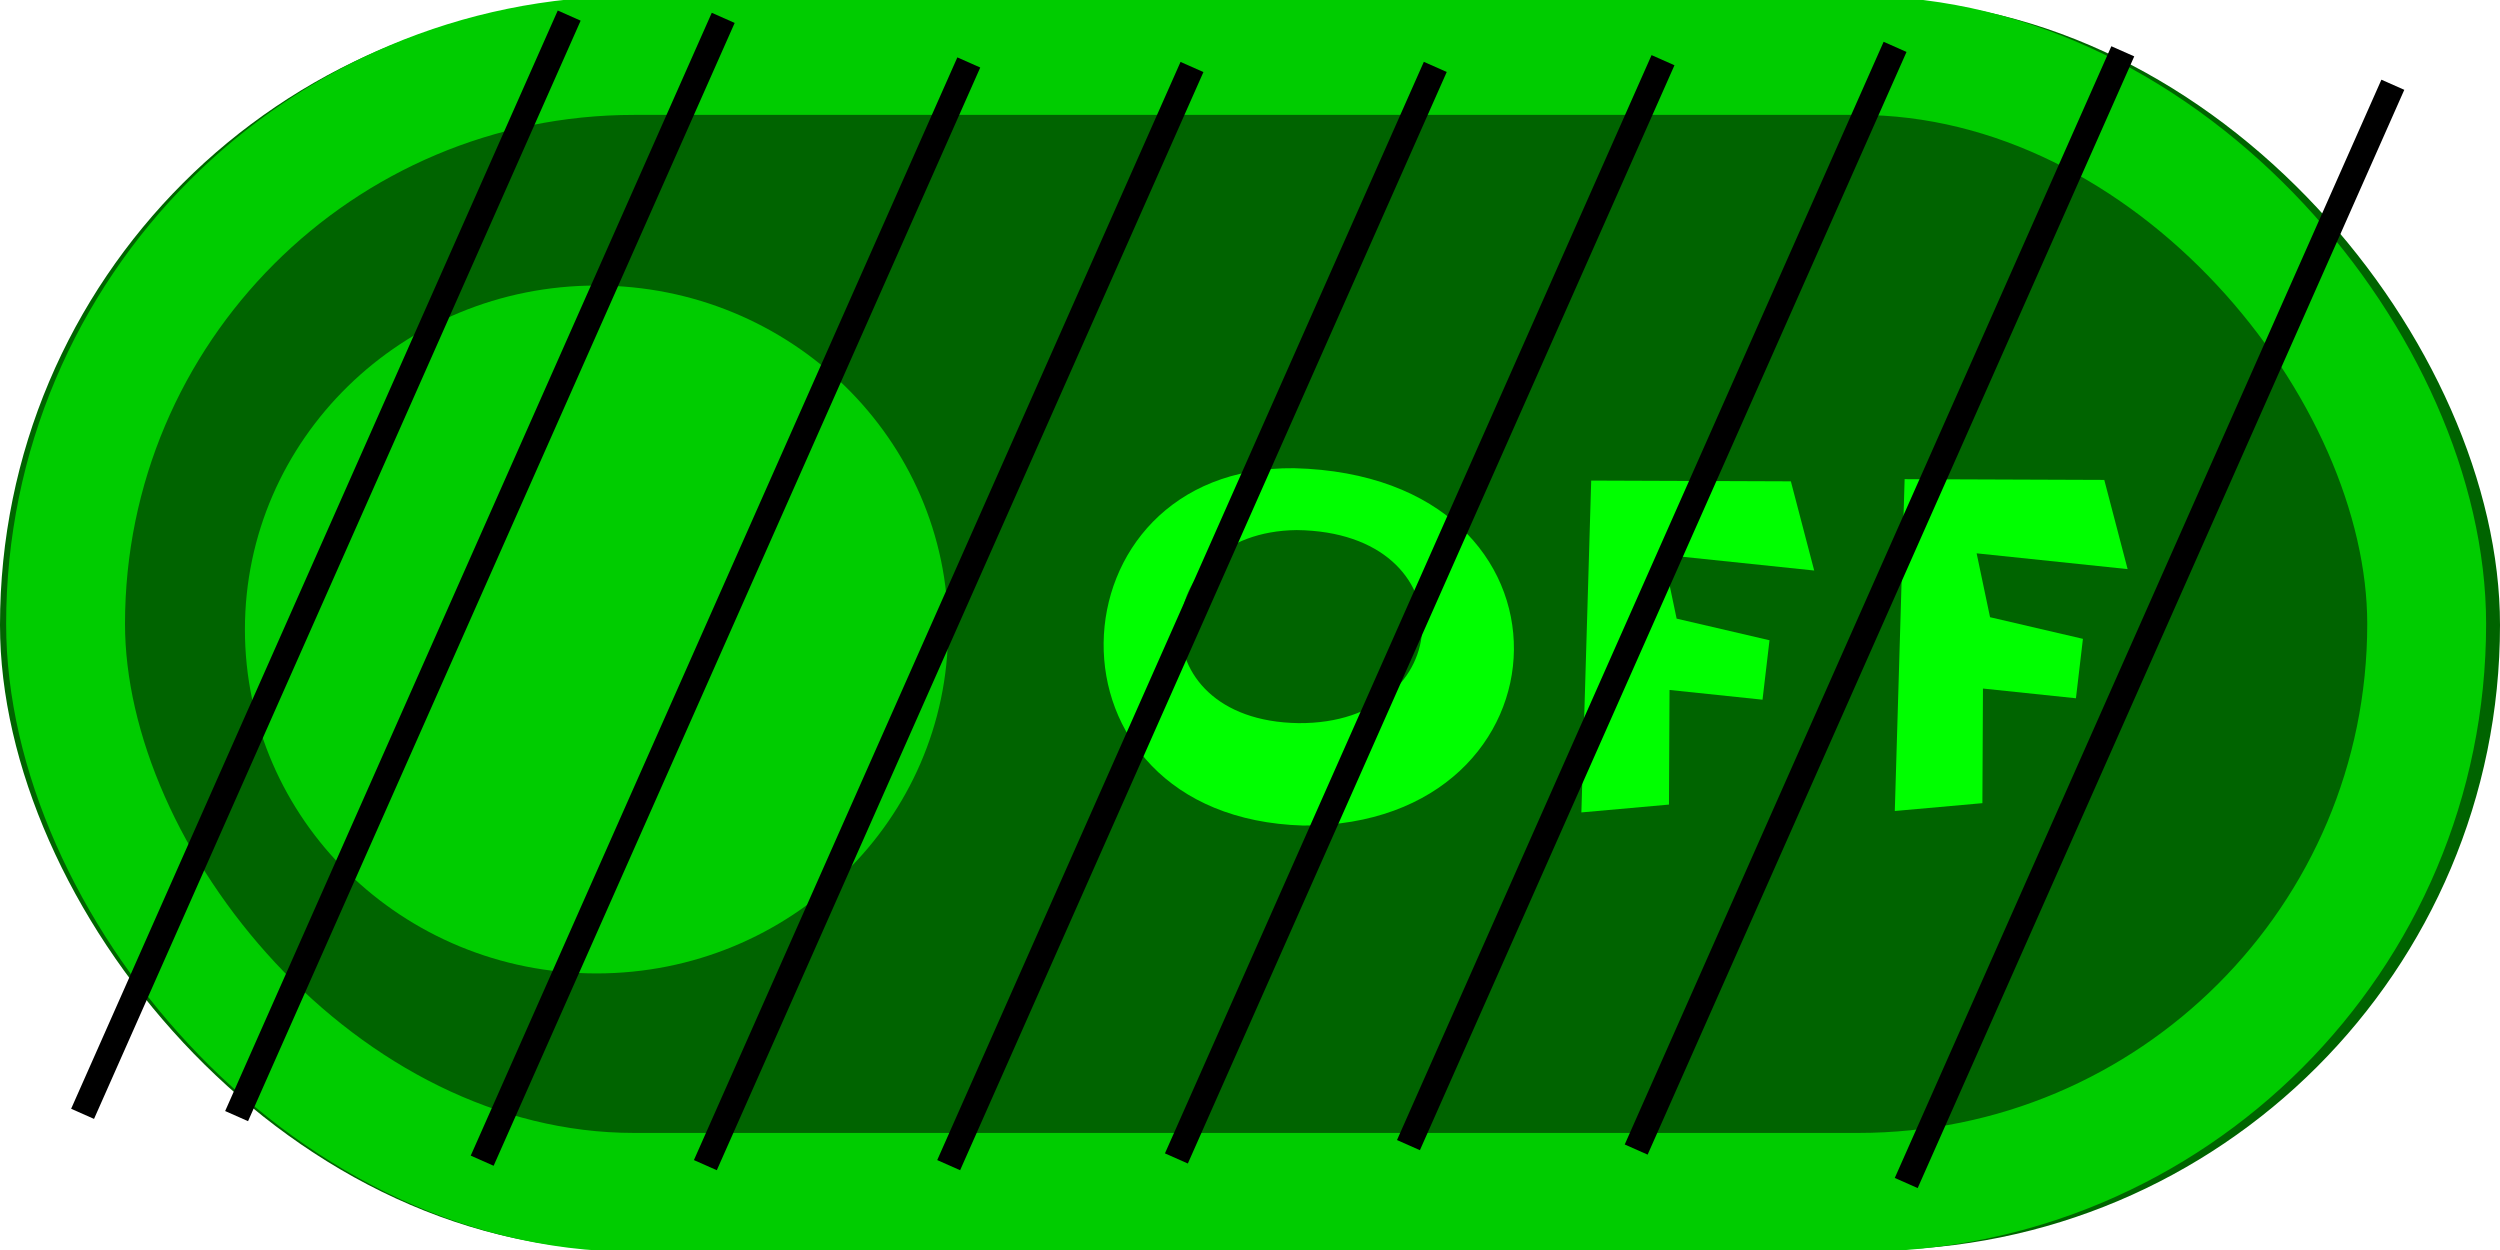 <?xml version="1.0" encoding="UTF-8" standalone="no"?>
<!-- Created with Inkscape (http://www.inkscape.org/) -->

<svg
   xmlns:dc="http://purl.org/dc/elements/1.1/"
   xmlns:cc="http://creativecommons.org/ns#"
   xmlns:rdf="http://www.w3.org/1999/02/22-rdf-syntax-ns#"
   xmlns:svg="http://www.w3.org/2000/svg"
   xmlns="http://www.w3.org/2000/svg"
   xmlns:sodipodi="http://sodipodi.sourceforge.net/DTD/sodipodi-0.dtd"
   xmlns:inkscape="http://www.inkscape.org/namespaces/inkscape"
   width="100"
   height="50"
   viewBox="0 0 26.458 13.229"
   version="1.1"
   id="svg8"
   inkscape:version="0.92.5 (2060ec1f9f, 2020-04-08)"
   sodipodi:docname="switcher_off_readonly.svg"
   inkscape:export-filename="switcher_off_readonly.png"
   inkscape:export-xdpi="48"
   inkscape:export-ydpi="48">
  <defs
     id="defs2" />
  <sodipodi:namedview
     id="base"
     pagecolor="#ffffff"
     bordercolor="#666666"
     borderopacity="1.0"
     inkscape:pageopacity="0.0"
     inkscape:pageshadow="2"
     inkscape:zoom="11.2"
     inkscape:cx="45.044041"
     inkscape:cy="25.347141"
     inkscape:document-units="mm"
     inkscape:current-layer="layer1"
     showgrid="false"
     units="px"
     inkscape:window-width="1848"
     inkscape:window-height="1016"
     inkscape:window-x="72"
     inkscape:window-y="27"
     inkscape:window-maximized="1"
     inkscape:snap-global="false" />
  <g
     inkscape:label="Layer 1"
     inkscape:groupmode="layer"
     id="layer1"
     transform="translate(0,-283.771)">
    <rect
       style="opacity:1;fill:#006400;fill-opacity:1;fill-rule:evenodd;stroke:none;stroke-width:1.357;stroke-linecap:round;stroke-linejoin:miter;stroke-miterlimit:4;stroke-dasharray:none;stroke-dashoffset:0;stroke-opacity:1;paint-order:normal"
       id="rect834"
       width="26.458"
       height="13.229"
       x="0"
       y="283.771"
       ry="6.615" />
    <ellipse
       style="opacity:1;fill:#00cc00;fill-opacity:1;fill-rule:evenodd;stroke:none;stroke-width:0.991;stroke-linecap:round;stroke-linejoin:miter;stroke-miterlimit:4;stroke-dasharray:none;stroke-dashoffset:0;stroke-opacity:1;paint-order:normal"
       id="path836"
       cx="6.313"
       cy="290.433"
       rx="3.721"
       ry="3.64" />
    <path
       style="fill:#00ff00;fill-opacity:1;fill-rule:evenodd;stroke:none;stroke-width:0.164px;stroke-linecap:butt;stroke-linejoin:miter;stroke-opacity:1"
       d="m 16.736,292.369 0.104,-3.512 2.113,0.008 0.247,0.944 -1.598,-0.167 0.142,0.676 0.983,0.229 -0.074,0.629 -0.984,-0.103 -0.006,1.213 z"
       id="path842"
       inkscape:connector-curvature="0"
       sodipodi:nodetypes="ccccccccccc" />
    <path
       style="fill:#00ff00;fill-opacity:1;fill-rule:evenodd;stroke:none;stroke-width:0.164px;stroke-linecap:butt;stroke-linejoin:miter;stroke-opacity:1"
       d="m 13.695,288.726 c -2.613,-0.027 -2.793,3.696 0.098,3.782 2.904,0.004 3.073,-3.703 -0.098,-3.782 z m 0.029,0.655 c 1.82,0.021 1.715,2.057 0.017,2.043 -1.724,-0.026 -1.598,-2.026 -0.017,-2.043 z"
       id="path844"
       inkscape:connector-curvature="0"
       sodipodi:nodetypes="cccccc" />
    <rect
       style="opacity:1;fill:none;fill-opacity:1;fill-rule:evenodd;stroke:#00cc00;stroke-width:1.258;stroke-linecap:round;stroke-linejoin:miter;stroke-miterlimit:4;stroke-dasharray:none;stroke-dashoffset:0;stroke-opacity:1;paint-order:normal"
       id="rect834-6"
       width="24.988"
       height="12.032"
       x="0.694"
       y="284.358"
       ry="6.016" />
    <path
       style="fill:#00ff00;fill-opacity:1;fill-rule:evenodd;stroke:none;stroke-width:0.164px;stroke-linecap:butt;stroke-linejoin:miter;stroke-opacity:1"
       d="m 20.053,292.354 0.104,-3.512 2.113,0.008 0.247,0.944 -1.598,-0.167 0.142,0.676 0.983,0.229 -0.074,0.629 -0.984,-0.103 -0.006,1.213 z"
       id="path842-3"
       inkscape:connector-curvature="0"
       sodipodi:nodetypes="ccccccccccc" />
    <path
       style="fill:none;fill-rule:evenodd;stroke:#000000;stroke-width:0.265px;stroke-linecap:butt;stroke-linejoin:miter;stroke-opacity:1"
       d="M 2.504,295.583 7.654,283.96"
       id="path818"
       inkscape:connector-curvature="0" />
    <path
       style="fill:none;fill-rule:evenodd;stroke:#000000;stroke-width:0.265px;stroke-linecap:butt;stroke-linejoin:miter;stroke-opacity:1"
       d="M 0.874,295.559 6.024,283.936"
       id="path818-3"
       inkscape:connector-curvature="0" />
    <path
       style="fill:none;fill-rule:evenodd;stroke:#000000;stroke-width:0.265px;stroke-linecap:butt;stroke-linejoin:miter;stroke-opacity:1"
       d="M 5.103,296.055 10.253,284.432"
       id="path818-6"
       inkscape:connector-curvature="0" />
    <path
       style="fill:none;fill-rule:evenodd;stroke:#000000;stroke-width:0.265px;stroke-linecap:butt;stroke-linejoin:miter;stroke-opacity:1"
       d="M 7.465,296.102 12.615,284.48"
       id="path818-7"
       inkscape:connector-curvature="0" />
    <path
       style="fill:none;fill-rule:evenodd;stroke:#000000;stroke-width:0.265px;stroke-linecap:butt;stroke-linejoin:miter;stroke-opacity:1"
       d="m 10.04,296.102 5.15,-11.623"
       id="path818-5"
       inkscape:connector-curvature="0" />
    <path
       style="fill:none;fill-rule:evenodd;stroke:#000000;stroke-width:0.265px;stroke-linecap:butt;stroke-linejoin:miter;stroke-opacity:1"
       d="m 12.45,296.031 5.15,-11.623"
       id="path818-35"
       inkscape:connector-curvature="0" />
    <path
       style="fill:none;fill-rule:evenodd;stroke:#000000;stroke-width:0.265px;stroke-linecap:butt;stroke-linejoin:miter;stroke-opacity:1"
       d="m 14.906,295.89 5.15,-11.623"
       id="path818-62"
       inkscape:connector-curvature="0" />
    <path
       style="fill:none;fill-rule:evenodd;stroke:#000000;stroke-width:0.265px;stroke-linecap:butt;stroke-linejoin:miter;stroke-opacity:1"
       d="M 17.316,295.937 22.466,284.314"
       id="path818-9"
       inkscape:connector-curvature="0" />
    <path
       style="fill:none;fill-rule:evenodd;stroke:#000000;stroke-width:0.265px;stroke-linecap:butt;stroke-linejoin:miter;stroke-opacity:1"
       d="m 20.174,296.291 5.15,-11.623"
       id="path818-1"
       inkscape:connector-curvature="0" />
  </g>
</svg>
